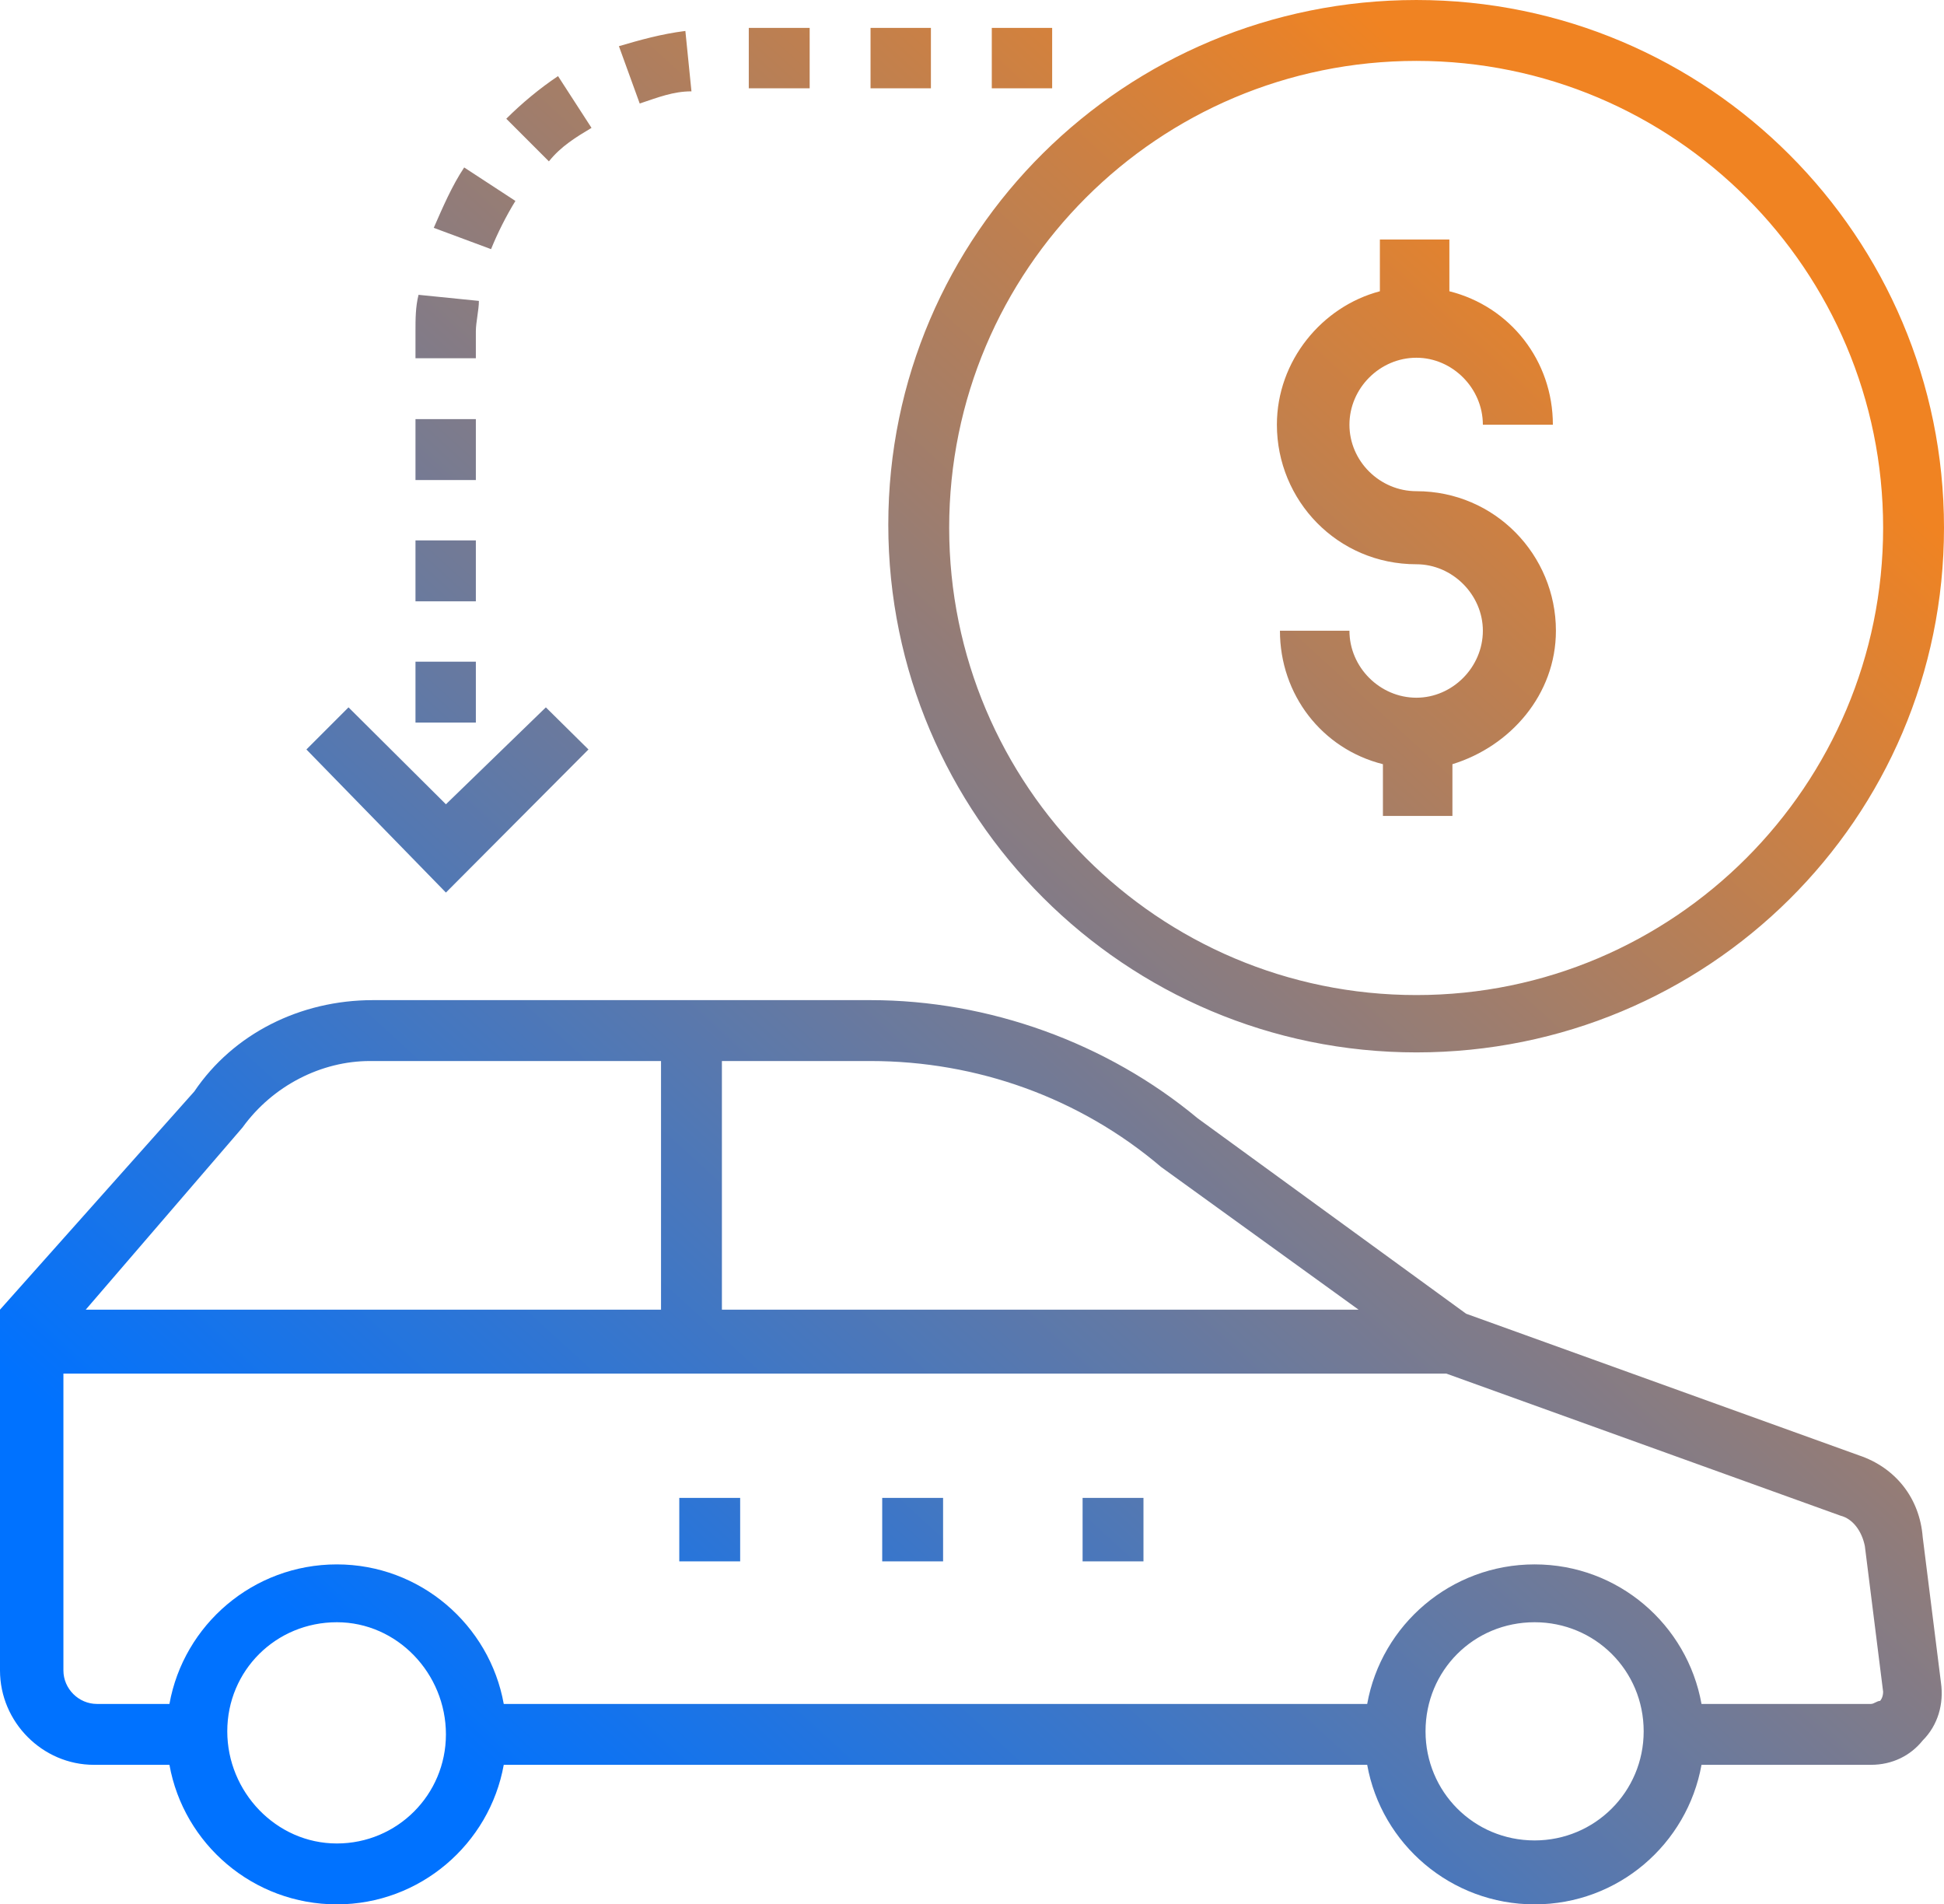 <?xml version="1.0" encoding="UTF-8"?>
<!DOCTYPE svg PUBLIC "-//W3C//DTD SVG 1.1//EN" "http://www.w3.org/Graphics/SVG/1.1/DTD/svg11.dtd">
<!-- Creator: CorelDRAW X8 -->
<svg xmlns="http://www.w3.org/2000/svg" xml:space="preserve" width="84.906mm" height="83.156mm" version="1.1" style="shape-rendering:geometricPrecision; text-rendering:geometricPrecision; image-rendering:optimizeQuality; fill-rule:evenodd; clip-rule:evenodd"
viewBox="0 0 3832 3753"
 xmlns:xlink="http://www.w3.org/1999/xlink">
 <defs>
  <style type="text/css">
   <![CDATA[
    .fil0 {fill:url(#id0)}
   ]]>
  </style>
  <linearGradient id="id0" gradientUnits="userSpaceOnUse" x1="638.32" y1="3275.17" x2="3193.38" y2="477.518">
   <stop offset="0" style="stop-opacity:1; stop-color:#0072FF"/>
   <stop offset="1" style="stop-opacity:1; stop-color:#F08322"/>
  </linearGradient>
 </defs>
 <g id="Слой_x0020_1">
  <path class="fil0" d="M0 2704l0 -123 383 -430c77,-114 209,-180 352,-180l981 0c233,0 466,84 645,233l529 385 774 279c72,24 120,84 126,161l36 287c6,42 -6,84 -36,114 -24,30 -60,48 -102,48l-334 0c-28,156 -164,275 -329,275 -165,0 -302,-119 -330,-275l-1702 0c-28,156 -165,275 -329,275 -165,0 -302,-119 -330,-275l-149 0c-101,0 -185,-84 -185,-186l0 -588 0 0zm2792 -630c-574,0 -1041,-466 -1041,-1040 0,-574 467,-1034 1041,-1034 574,0 1040,466 1040,1040 0,574 -466,1034 -1040,1034zm-1913 -315l-275 -282 83 -83 192 191 197 -191 84 83 -281 282 0 0zm59 -335l-119 0 0 -120 119 0 0 120zm0 -239l-119 0 0 -120 119 0 0 120zm0 -239l-119 0 0 -120 119 0 0 120zm0 -240l-119 0 0 -53c0,-24 0,-48 6,-72l119 12c0,18 -6,42 -6,60l0 53zm30 -215l-113 -42c18,-41 36,-83 60,-119l101 66c-18,29 -36,65 -48,95zm114 -173l-84 -84c30,-30 66,-60 102,-84l66 102c-30,18 -60,36 -84,66l0 0zm179 -114l-41 -113c41,-12 83,-24 131,-30l12 119c-36,0 -66,12 -102,24zm813 -30l-119 0 0 -119 119 0 0 119zm-239 0l-119 0 0 -119 119 0 0 119zm-239 0l-120 0 0 -119 120 0 0 119zm1471 1069c0,-149 -120,-275 -275,-275 -72,0 -132,-59 -132,-131 0,-72 60,-132 132,-132 71,0 131,60 131,132l138 0c0,-126 -84,-233 -204,-263l0 -102 -137 0 0 102c-114,30 -203,137 -203,263 0,149 119,275 275,275 71,0 131,60 131,131 0,72 -60,132 -131,132 -72,0 -132,-60 -132,-132l-137 0c0,126 83,233 203,263l0 102 137 0 0 -102c114,-35 204,-137 204,-263zm-275 -1123c-509,0 -921,412 -921,920 0,508 412,921 921,921 508,0 920,-413 920,-921 0,-508 -412,-920 -920,-920zm-658 2957l120 0 0 -125 -120 0 0 125zm-395 0l120 0 0 -125 -120 0 0 125zm-400 0l120 0 0 -125 -120 0 0 125zm-346 281l1702 0c28,-156 165,-275 330,-275 165,0 301,119 329,275l334 0c6,0 12,-6 18,-6 0,0 6,-6 6,-18l-36 -287c-6,-30 -24,-54 -48,-60l-777 -280 -2726 0 0 -3 0 588c0,36 30,66 66,66l143 0c28,-156 165,-275 330,-275 164,0 301,119 329,275l0 0zm-329 -161c-120,0 -216,95 -216,215 0,119 96,221 216,221 119,0 215,-96 215,-215 0,-120 -96,-221 -215,-221zm2361 0c-120,0 -215,95 -215,215 0,119 95,215 215,215 119,0 215,-96 215,-215 0,-120 -96,-215 -215,-215zm-3025 -616l0 0zm1423 0l0 -490 293 0c209,0 412,72 573,209l389 281 -1255 0zm-120 -490l0 490 -1134 0 309 -359c60,-83 156,-131 251,-131l574 0 0 0z"/>
 </g>
</svg>
